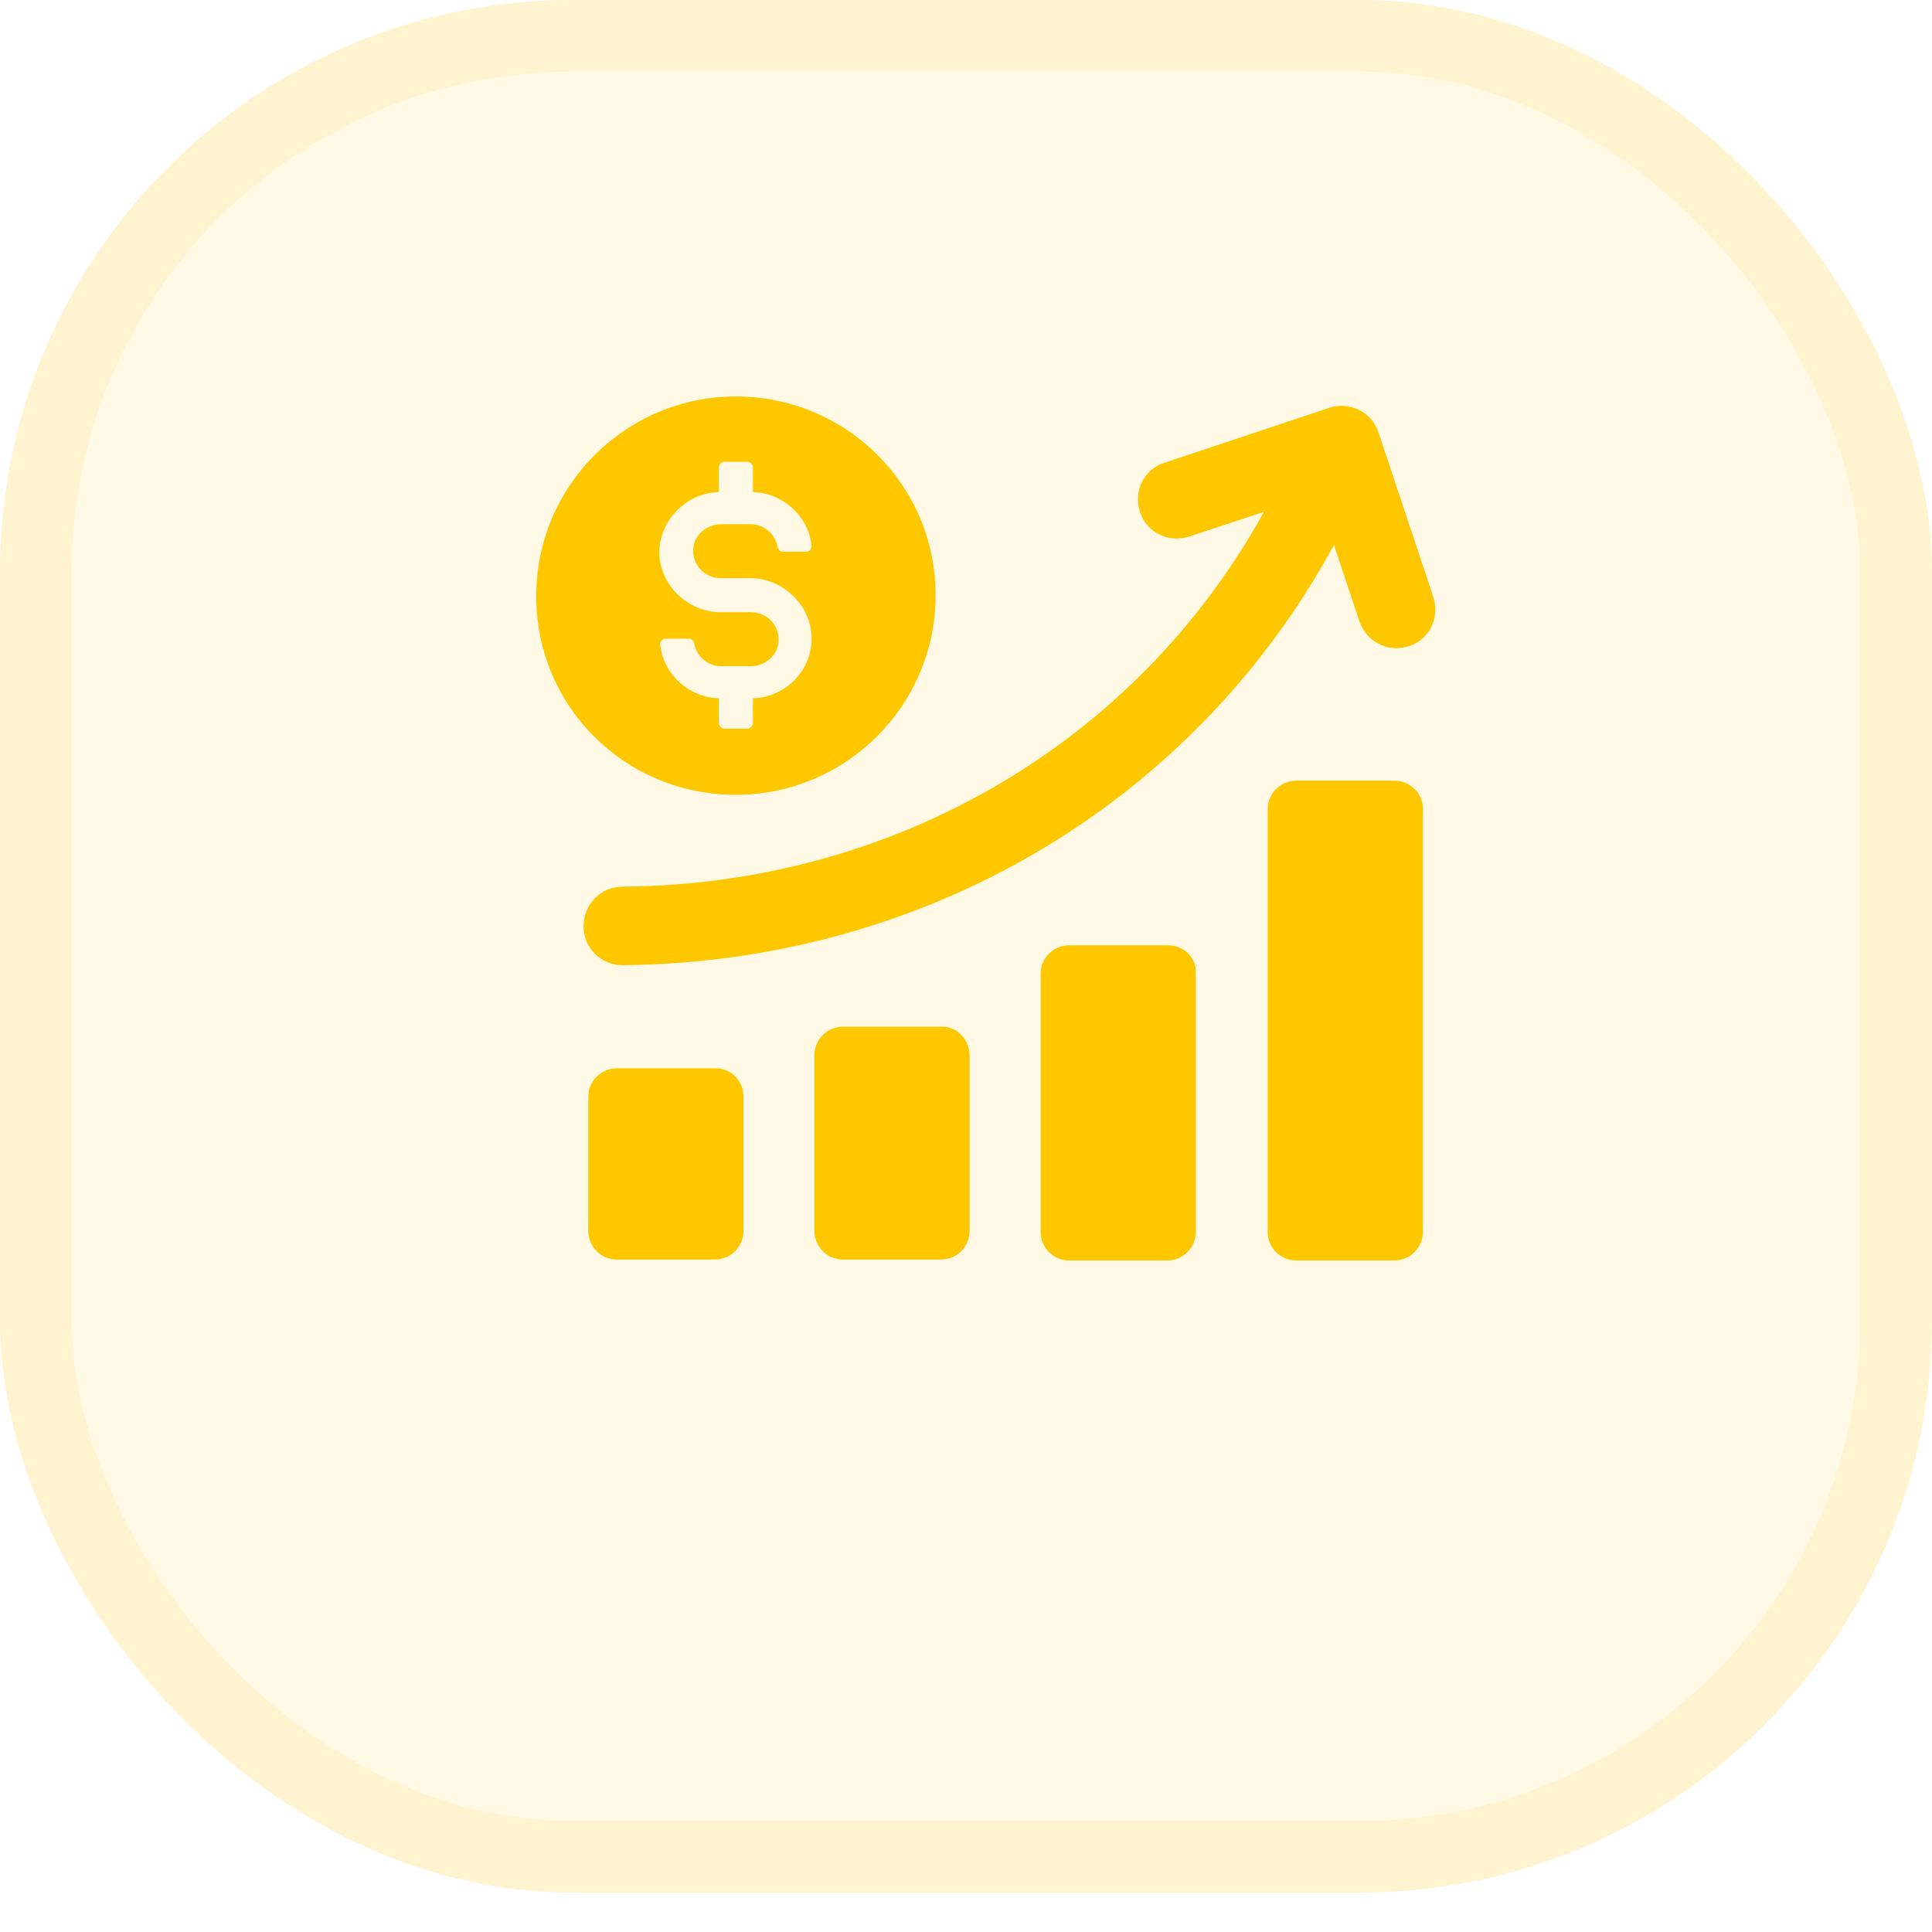 <svg width="27" height="27" viewBox="0 0 27 27" fill="none" xmlns="http://www.w3.org/2000/svg">
<rect width="27" height="26.449" rx="8" fill="#FFC700" fill-opacity="0.1"/>
<rect x="0.5" y="0.5" width="26" height="25.449" rx="7.5" stroke="#FFC700" stroke-opacity="0.1"/>
<g clip-path="url(#clip0)">
<path d="M10.284 11.108C11.818 11.108 13.075 9.865 13.075 8.318C13.075 6.771 11.818 5.541 10.284 5.541C8.75 5.541 7.494 6.784 7.494 8.331C7.494 9.878 8.737 11.108 10.284 11.108ZM10.046 6.876V6.533C10.046 6.493 10.086 6.453 10.125 6.453H10.443C10.482 6.453 10.522 6.493 10.522 6.533V6.876C10.945 6.89 11.302 7.22 11.342 7.63C11.342 7.67 11.316 7.71 11.263 7.71H10.945C10.906 7.71 10.879 7.683 10.866 7.643C10.84 7.472 10.681 7.326 10.496 7.326H10.073C9.874 7.326 9.689 7.485 9.689 7.683C9.676 7.895 9.848 8.08 10.073 8.08H10.482C10.945 8.08 11.342 8.463 11.342 8.926C11.342 9.376 10.972 9.746 10.522 9.759V10.103C10.522 10.143 10.482 10.183 10.443 10.183H10.125C10.086 10.183 10.046 10.143 10.046 10.103V9.759C9.623 9.746 9.266 9.416 9.226 9.006C9.226 8.966 9.253 8.926 9.306 8.926H9.623C9.663 8.926 9.689 8.953 9.702 8.992C9.729 9.164 9.887 9.31 10.073 9.31H10.496C10.694 9.31 10.879 9.151 10.879 8.953C10.893 8.741 10.721 8.556 10.496 8.556H10.073C9.61 8.556 9.213 8.172 9.213 7.71C9.226 7.26 9.596 6.89 10.046 6.876Z" fill="#FFC700"/>
<path d="M8.697 13.489C12.942 13.449 16.685 11.214 18.642 7.617L18.999 8.688C19.078 8.913 19.29 9.059 19.515 9.059C19.568 9.059 19.634 9.045 19.687 9.032C19.978 8.939 20.123 8.635 20.031 8.344L19.264 6.043C19.171 5.752 18.854 5.607 18.576 5.699L16.275 6.466C15.984 6.559 15.838 6.863 15.931 7.154C16.024 7.445 16.328 7.591 16.619 7.498L17.663 7.154C15.891 10.368 12.506 12.365 8.697 12.391C8.393 12.391 8.155 12.642 8.155 12.947C8.155 13.251 8.406 13.489 8.697 13.489Z" fill="#FFC700"/>
<path d="M10.006 14.93H8.618C8.406 14.93 8.221 15.102 8.221 15.327V17.205C8.221 17.416 8.393 17.602 8.618 17.602H9.993C10.205 17.602 10.39 17.43 10.39 17.205V15.327C10.39 15.102 10.218 14.93 10.006 14.93Z" fill="#FFC700"/>
<path d="M13.167 14.348H11.778C11.567 14.348 11.382 14.52 11.382 14.745V17.205C11.382 17.416 11.553 17.602 11.778 17.602H13.154C13.365 17.602 13.55 17.43 13.55 17.205V14.745C13.55 14.534 13.379 14.348 13.167 14.348Z" fill="#FFC700"/>
<path d="M16.328 13.211H14.939C14.728 13.211 14.543 13.383 14.543 13.608V17.218C14.543 17.43 14.714 17.615 14.939 17.615H16.315C16.526 17.615 16.711 17.443 16.711 17.218V13.594C16.724 13.383 16.539 13.211 16.328 13.211Z" fill="#FFC700"/>
<path d="M19.488 10.91H18.113C17.902 10.91 17.716 11.082 17.716 11.307V17.218C17.716 17.43 17.888 17.615 18.113 17.615H19.488C19.7 17.615 19.885 17.443 19.885 17.218V11.293C19.885 11.082 19.7 10.91 19.488 10.91Z" fill="#FFC700"/>
</g>
<defs>
<clipPath id="clip0">
<rect width="13.225" height="16.531" fill="white" transform="translate(7.163 4.959)"/>
</clipPath>
</defs>
</svg>
